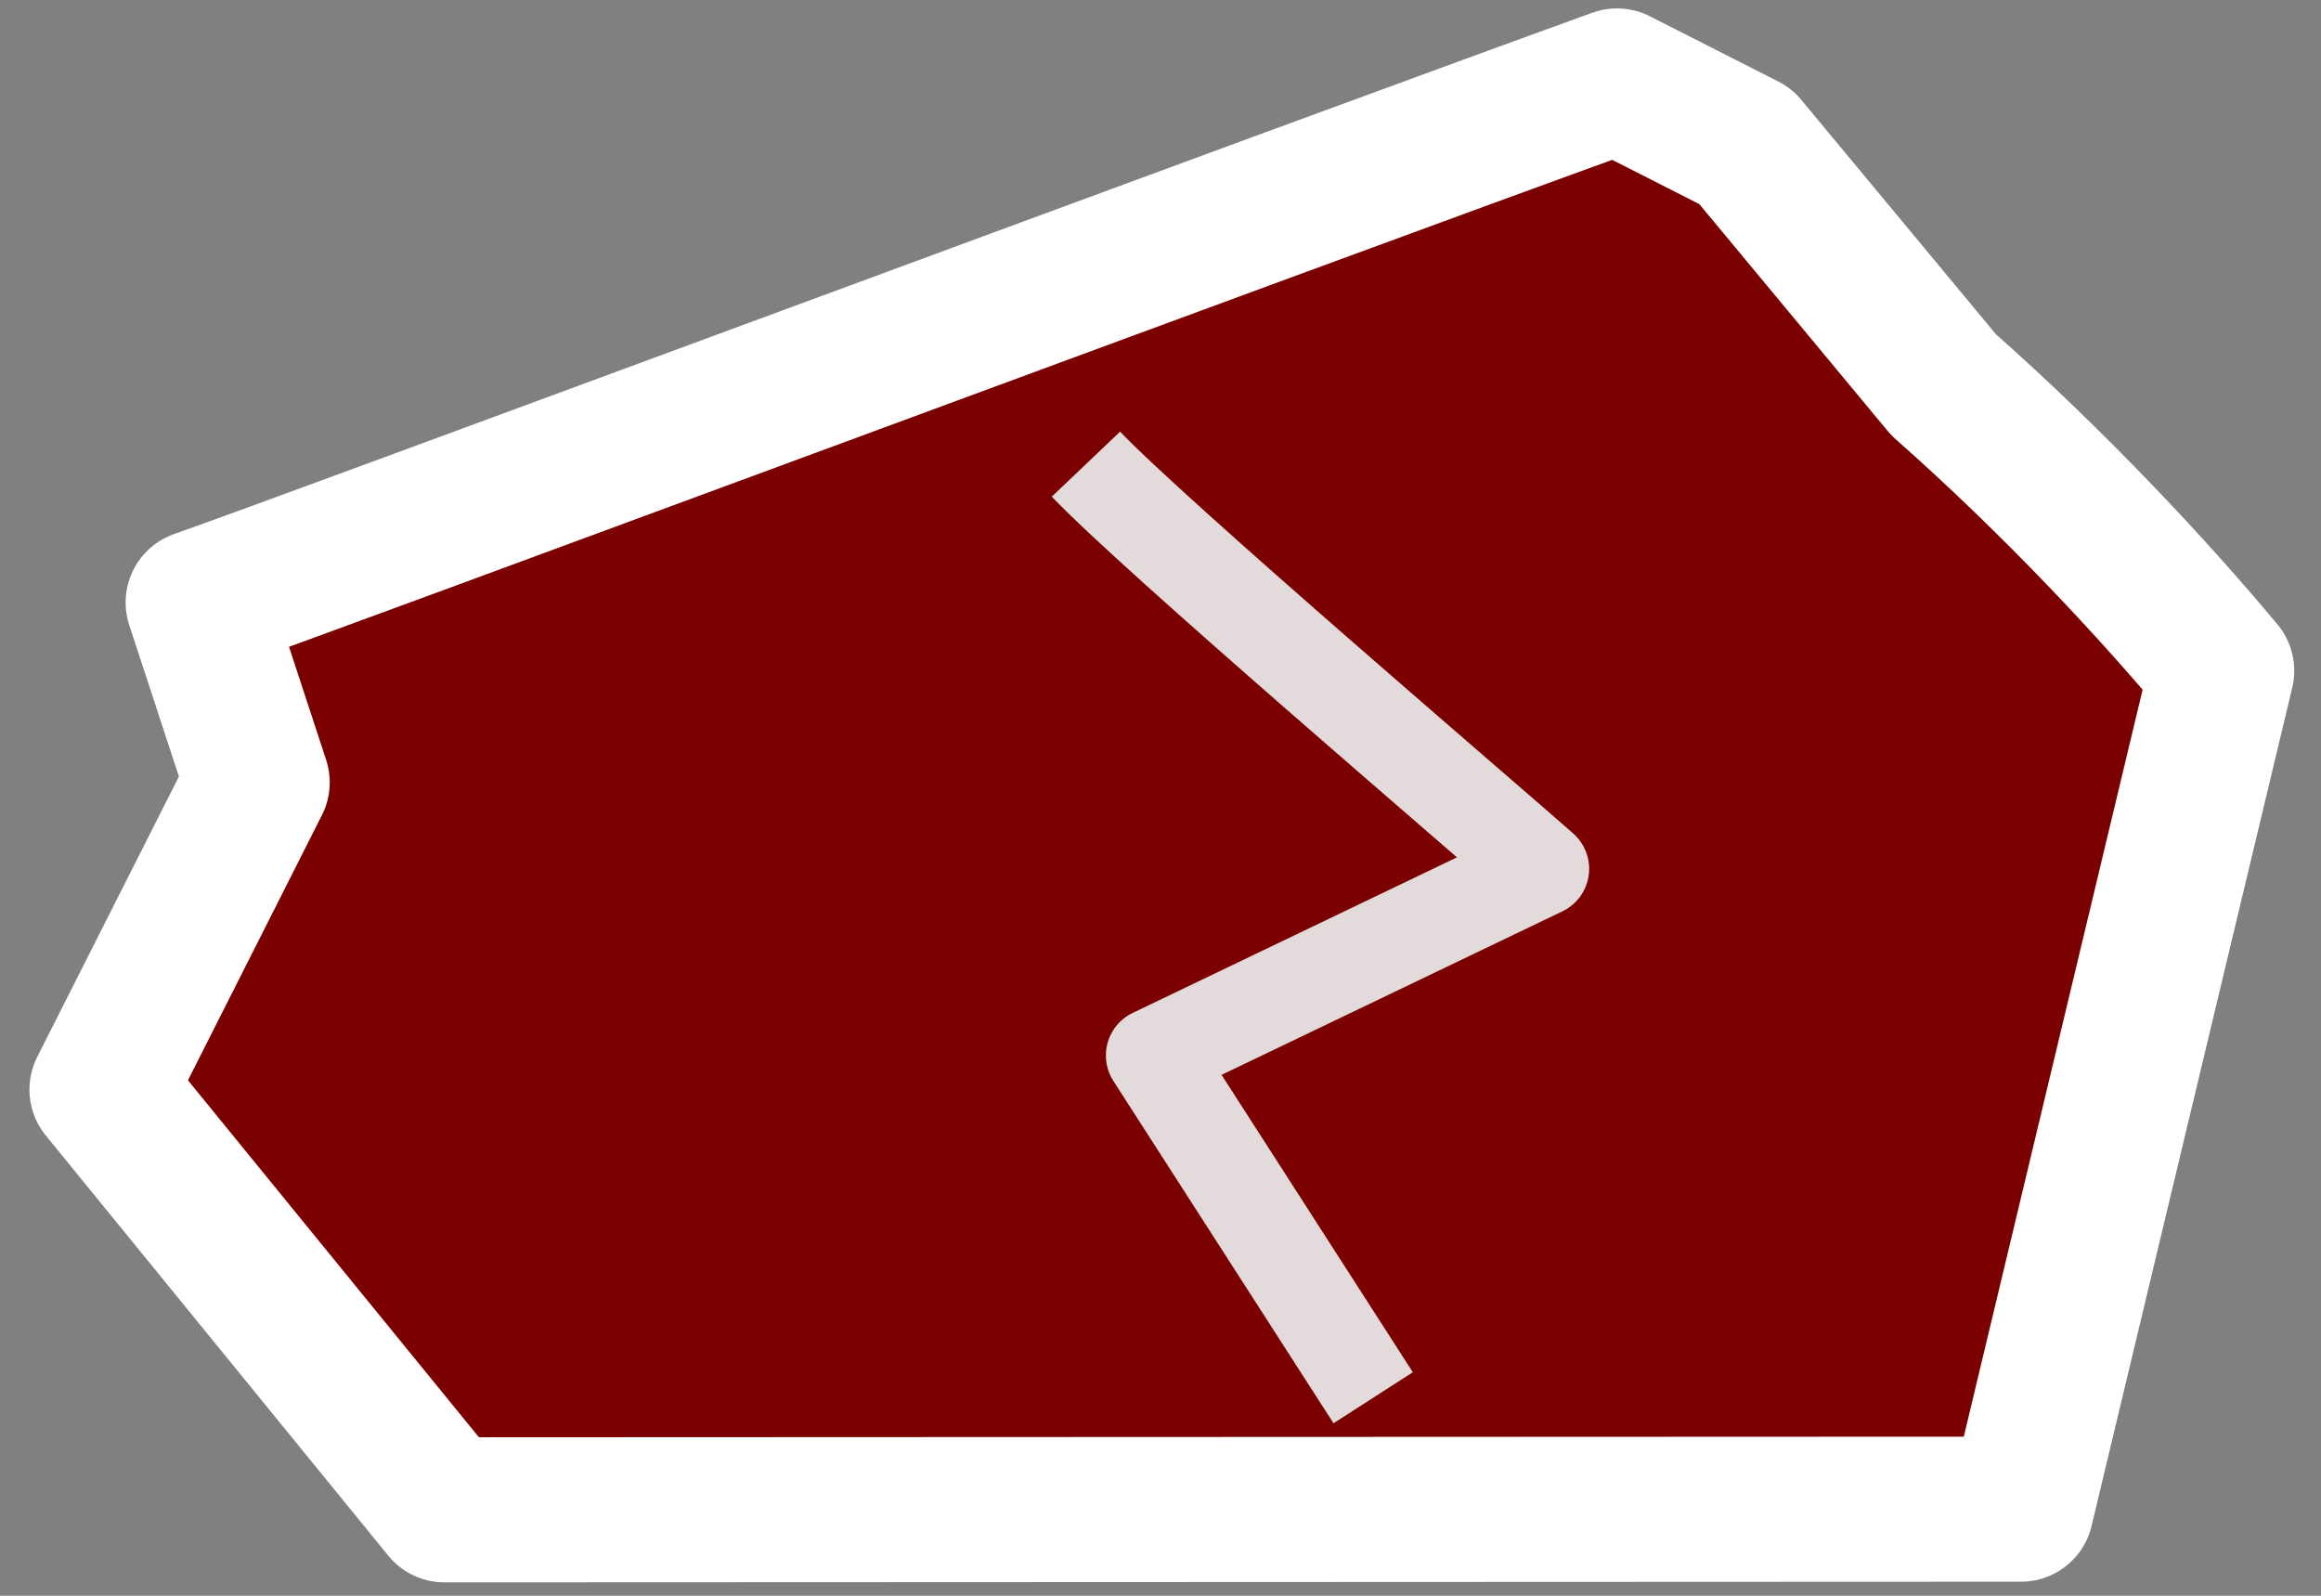 <?xml version="1.0" encoding="UTF-8" standalone="no"?>
<!-- Created with Inkscape (http://www.inkscape.org/) -->

<svg
   width="32"
   height="22"
   viewBox="0 0 32 22"
   version="1.1"
   id="SVGRoot"
   xmlns="http://www.w3.org/2000/svg"
   xmlns:svg="http://www.w3.org/2000/svg">
  <rect x="0" y="0" width="32" height="22" fill="#808080" stroke="none"/>
  <defs
     id="defs18253" />
  <g
     id="layer1">
    <path
       style="fill:#7b0000;fill-opacity:1;stroke:#ffffff;stroke-width:2;stroke-linejoin:round;stroke-dasharray:none;paint-order:fill markers stroke"
       d="M 27.864,20.806 6.128,20.815 1.406,15.022 3.546,10.787 2.732,8.306 C 4.306,7.755 17.55,2.831 22.294,1.116 l 1.772,0.9 2.731,3.289 c 1.54,1.36 2.917,2.842 3.834,3.943 z"
       id="path426" />
    <path
       style="fill:none;stroke:#e3dbdb;stroke-width:1.3;stroke-linejoin:round;stroke-dasharray:none;paint-order:fill markers stroke"
       d="m 14.972,6.399 c 0.941,0.989 5.47,4.856 6.288,5.579 l -5.363,2.573 3.035,4.719"
       id="path20642" />
  </g>
</svg>
